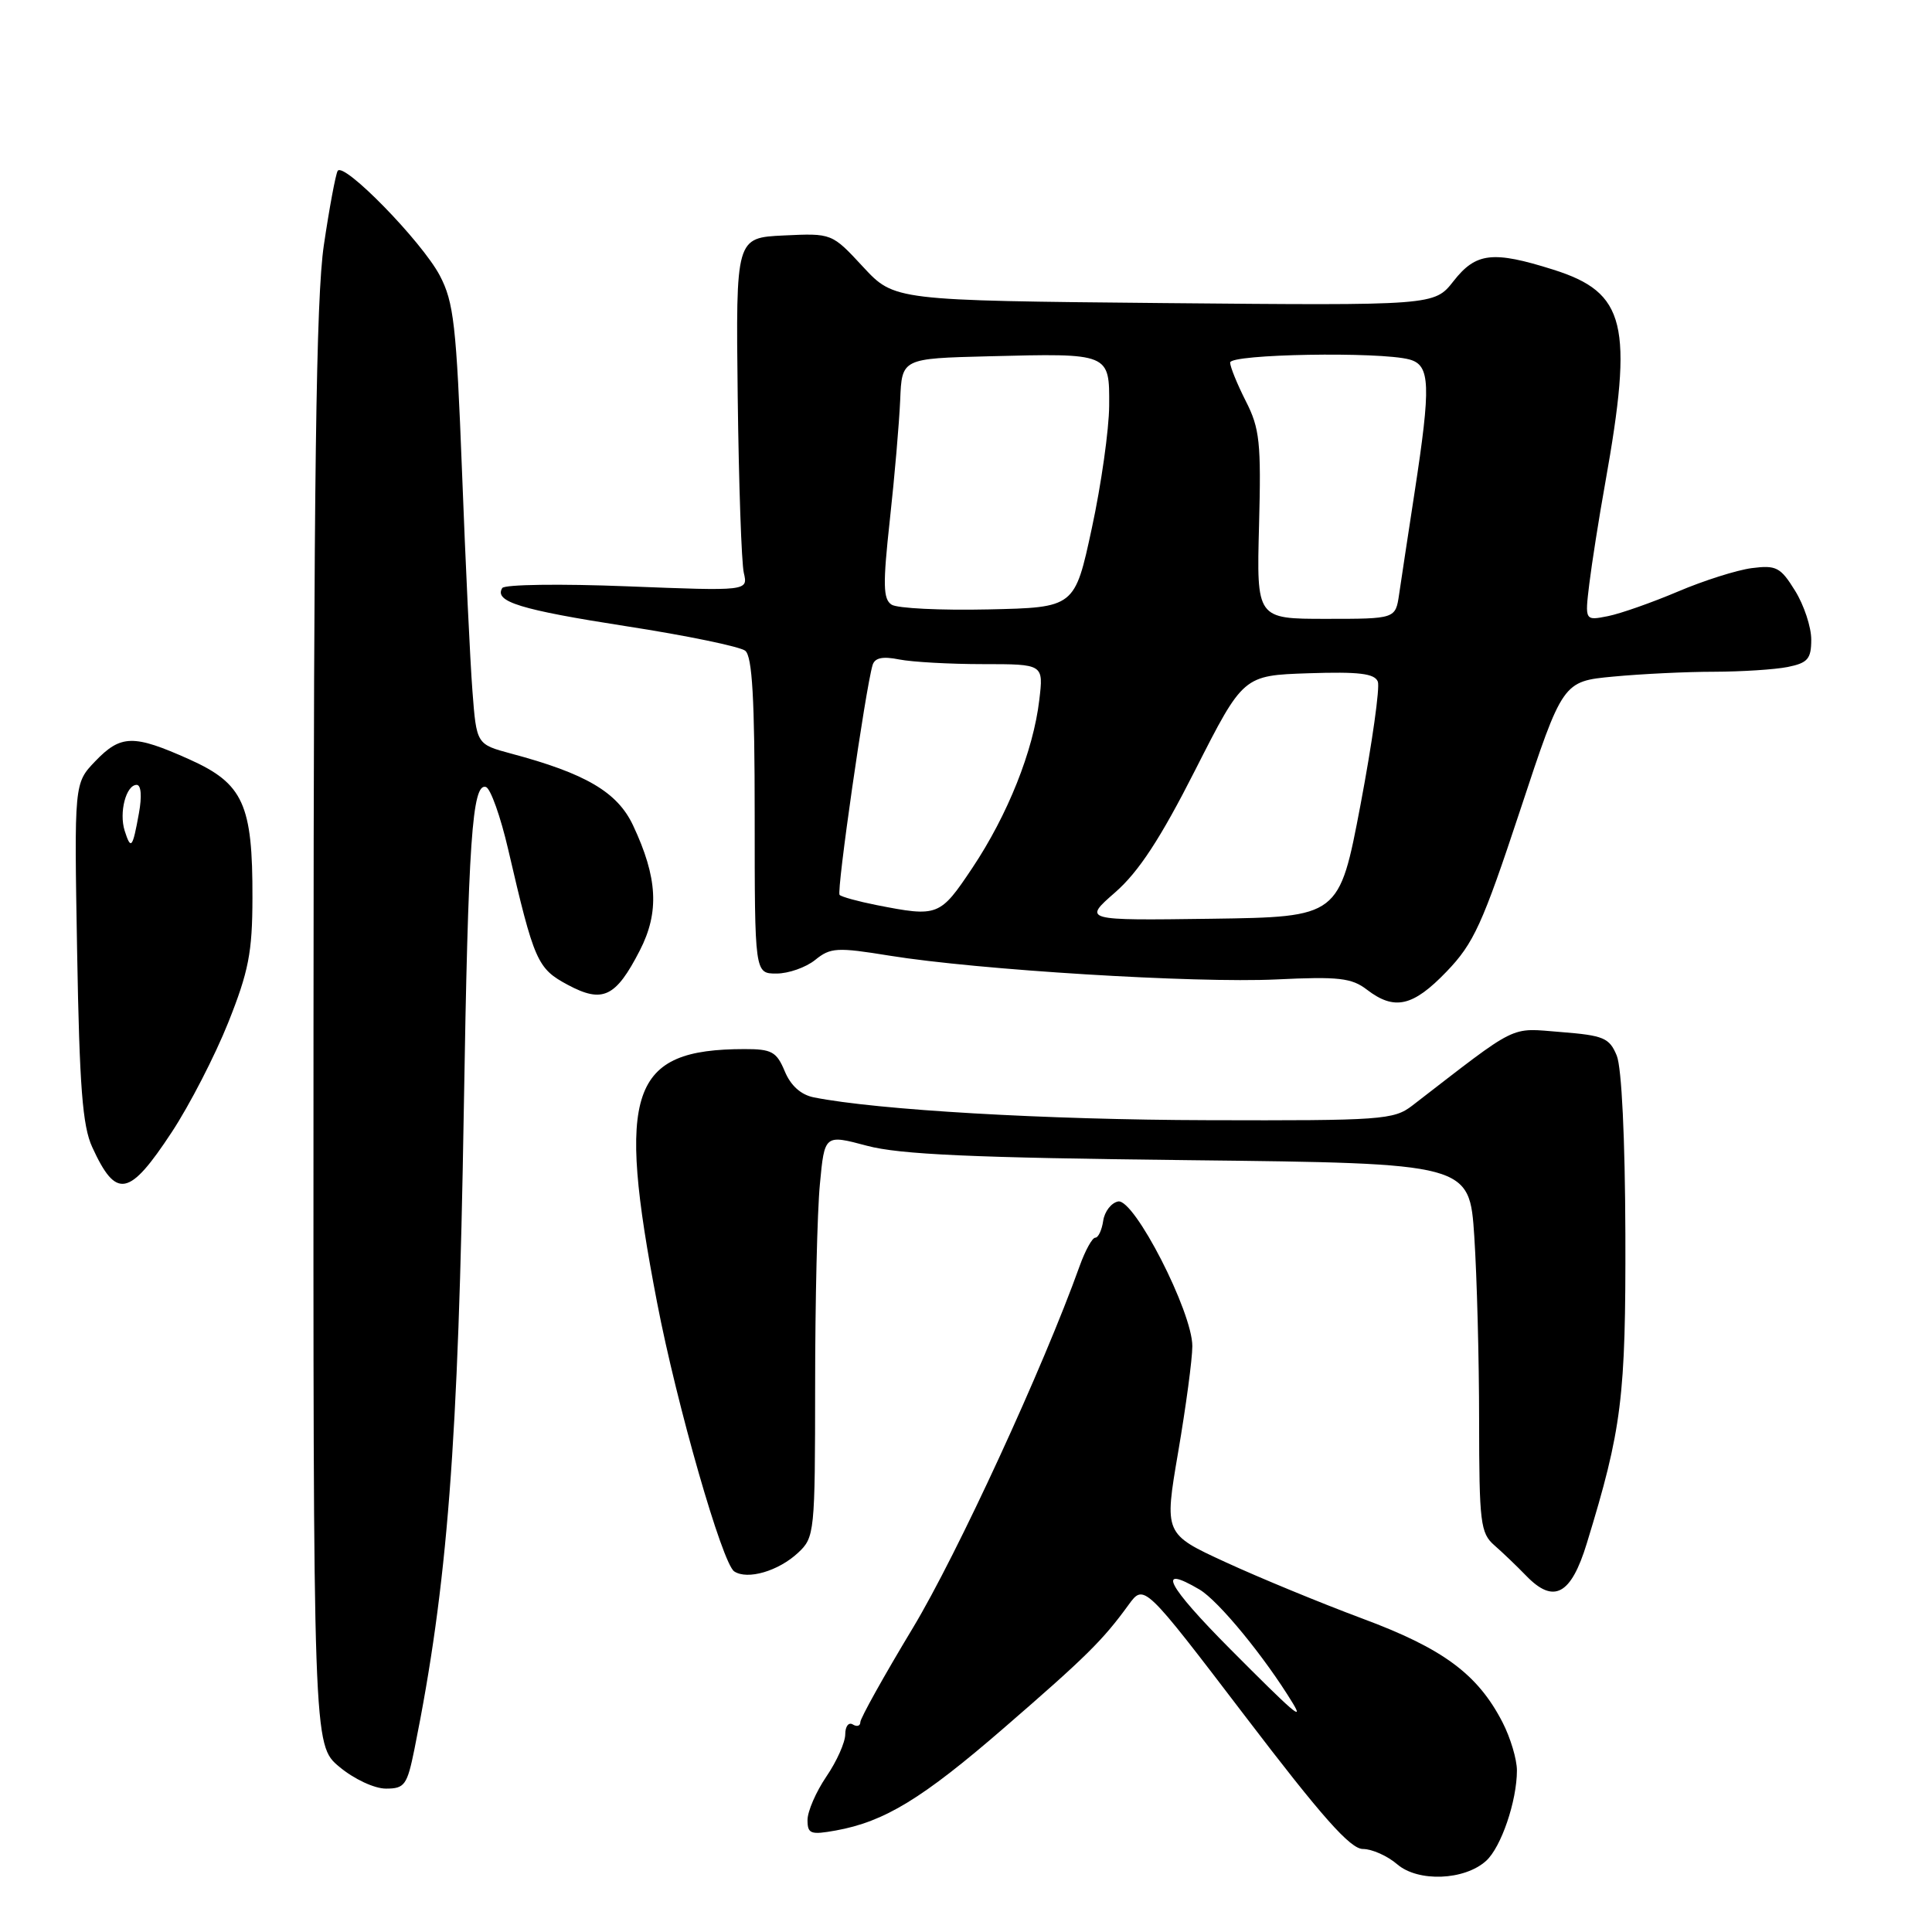 <?xml version="1.0" encoding="UTF-8" standalone="no"?>
<!DOCTYPE svg PUBLIC "-//W3C//DTD SVG 1.1//EN" "http://www.w3.org/Graphics/SVG/1.1/DTD/svg11.dtd" >
<svg xmlns="http://www.w3.org/2000/svg" xmlns:xlink="http://www.w3.org/1999/xlink" version="1.1" viewBox="0 0 256 256">
 <g >
 <path fill="currentColor"
d=" M 196.92 246.57 C 198.91 244.77 201.00 238.64 201.00 234.59 C 201.00 233.12 200.14 230.25 199.09 228.21 C 195.80 221.83 191.22 218.44 180.50 214.46 C 175.00 212.41 166.85 209.05 162.38 206.99 C 154.26 203.25 154.26 203.25 156.12 192.37 C 157.14 186.39 157.99 180.09 157.99 178.37 C 158.00 173.84 150.29 158.80 148.16 159.20 C 147.25 159.38 146.36 160.53 146.18 161.76 C 146.00 162.99 145.53 164.00 145.13 164.00 C 144.73 164.00 143.80 165.69 143.06 167.75 C 138.25 181.18 126.85 205.92 120.96 215.71 C 117.13 222.06 114.00 227.68 114.00 228.19 C 114.00 228.70 113.55 228.84 113.00 228.50 C 112.45 228.16 112.00 228.75 112.00 229.80 C 112.00 230.86 110.88 233.38 109.50 235.40 C 108.12 237.43 107.00 240.02 107.00 241.16 C 107.00 243.00 107.41 243.15 110.75 242.55 C 117.21 241.38 122.20 238.34 133.02 228.97 C 143.91 219.54 146.12 217.36 149.54 212.65 C 151.59 209.84 151.59 209.84 165.00 227.42 C 175.16 240.75 178.93 245.00 180.59 245.00 C 181.79 245.00 183.84 245.91 185.14 247.03 C 187.91 249.41 194.05 249.17 196.92 246.57 Z  M 54.92 231.75 C 59.30 210.01 60.73 191.49 61.46 146.86 C 62.04 111.38 62.57 103.70 64.39 104.28 C 65.00 104.48 66.33 108.20 67.34 112.57 C 70.79 127.43 71.19 128.33 75.24 130.50 C 79.86 132.97 81.59 132.15 84.78 125.94 C 87.39 120.86 87.14 116.29 83.88 109.36 C 81.81 104.96 77.61 102.49 67.71 99.85 C 63.14 98.62 63.14 98.62 62.60 91.56 C 62.30 87.68 61.68 74.60 61.22 62.50 C 60.47 43.03 60.13 40.04 58.27 36.50 C 55.88 31.98 45.50 21.35 44.74 22.65 C 44.47 23.12 43.64 27.55 42.91 32.50 C 41.88 39.48 41.57 62.81 41.54 136.36 C 41.50 231.22 41.50 231.22 44.96 234.11 C 46.91 235.74 49.61 237.00 51.14 237.00 C 53.62 237.00 53.95 236.54 54.92 231.75 Z  M 210.26 204.50 C 214.91 189.33 215.43 185.19 215.37 163.50 C 215.33 150.86 214.88 141.46 214.23 139.88 C 213.26 137.52 212.49 137.20 206.82 136.75 C 199.93 136.21 201.40 135.49 187.13 146.50 C 184.69 148.38 183.06 148.50 160.02 148.43 C 138.60 148.38 116.23 147.08 107.85 145.41 C 106.12 145.07 104.77 143.85 103.98 141.94 C 102.90 139.36 102.26 139.00 98.63 139.01 C 83.51 139.03 81.64 144.47 87.07 172.61 C 89.69 186.22 95.71 207.19 97.29 208.22 C 99.04 209.38 103.15 208.18 105.75 205.75 C 107.94 203.71 108.00 203.10 108.01 183.58 C 108.01 172.53 108.29 160.54 108.64 156.91 C 109.26 150.32 109.26 150.32 114.88 151.82 C 119.23 152.98 128.89 153.41 157.60 153.73 C 194.71 154.15 194.71 154.15 195.35 163.82 C 195.70 169.15 195.99 180.14 195.99 188.25 C 196.00 201.75 196.17 203.15 198.00 204.75 C 199.10 205.71 201.00 207.53 202.22 208.79 C 205.87 212.57 208.17 211.35 210.26 204.50 Z  M 22.77 150.00 C 25.12 146.43 28.48 139.90 30.24 135.50 C 32.94 128.73 33.44 126.19 33.45 119.00 C 33.49 106.57 32.24 103.83 25.09 100.62 C 17.68 97.30 16.01 97.33 12.60 100.89 C 9.83 103.79 9.83 103.79 10.22 126.14 C 10.53 143.95 10.93 149.21 12.22 152.00 C 15.40 158.94 17.11 158.61 22.77 150.00 Z  M 191.67 128.75 C 195.28 125.00 196.43 122.48 201.42 107.39 C 207.07 90.28 207.07 90.28 213.79 89.65 C 217.48 89.30 223.48 89.01 227.13 89.01 C 230.77 89.00 235.16 88.72 236.88 88.38 C 239.54 87.84 240.00 87.31 240.00 84.74 C 240.00 83.09 239.04 80.18 237.86 78.28 C 235.93 75.16 235.37 74.86 232.11 75.28 C 230.13 75.54 225.72 76.94 222.32 78.39 C 218.92 79.83 214.76 81.30 213.07 81.64 C 210.00 82.25 210.00 82.25 210.59 77.37 C 210.92 74.69 211.86 68.67 212.70 64.00 C 216.46 42.94 215.44 38.77 205.82 35.73 C 197.80 33.20 195.57 33.46 192.60 37.25 C 190.06 40.49 190.06 40.49 154.28 40.16 C 118.50 39.82 118.50 39.82 114.36 35.36 C 110.23 30.90 110.23 30.90 103.86 31.20 C 97.50 31.50 97.50 31.50 97.75 52.50 C 97.89 64.05 98.25 74.58 98.56 75.91 C 99.12 78.32 99.12 78.32 83.10 77.69 C 74.29 77.34 66.84 77.44 66.55 77.92 C 65.44 79.72 68.97 80.80 83.00 82.98 C 90.97 84.21 98.06 85.68 98.75 86.23 C 99.68 86.98 100.00 92.63 100.00 108.12 C 100.00 129.00 100.00 129.00 102.89 129.00 C 104.48 129.00 106.78 128.19 108.01 127.20 C 110.04 125.55 110.90 125.50 117.87 126.63 C 129.56 128.52 158.37 130.29 169.13 129.78 C 177.37 129.38 179.11 129.58 181.13 131.14 C 184.77 133.93 187.22 133.38 191.67 128.75 Z  M 163.03 218.53 C 154.62 210.07 153.12 207.19 158.94 210.62 C 161.47 212.12 167.58 219.56 171.30 225.68 C 172.81 228.17 171.44 226.98 163.03 218.53 Z  M 16.52 110.08 C 15.75 107.64 16.71 104.00 18.11 104.00 C 18.70 104.00 18.82 105.51 18.41 107.75 C 17.57 112.40 17.35 112.68 16.52 110.08 Z  M 147.77 118.24 C 150.89 115.51 153.76 111.13 158.39 102.00 C 164.74 89.50 164.74 89.50 173.39 89.21 C 180.06 88.99 182.15 89.24 182.57 90.32 C 182.86 91.08 181.83 98.41 180.28 106.61 C 177.45 121.50 177.45 121.50 160.48 121.74 C 143.50 121.97 143.50 121.97 147.77 118.24 Z  M 116.11 119.92 C 113.70 119.44 111.51 118.84 111.25 118.58 C 110.82 118.15 114.67 91.34 115.62 88.13 C 115.91 87.16 116.95 86.94 119.14 87.38 C 120.85 87.72 125.86 88.00 130.26 88.00 C 138.28 88.00 138.28 88.00 137.71 92.76 C 136.92 99.49 133.53 107.97 128.85 114.99 C 124.54 121.44 124.31 121.53 116.11 119.92 Z  M 166.83 69.62 C 167.12 58.65 166.92 56.76 165.08 53.16 C 163.94 50.91 163.00 48.61 163.00 48.04 C 163.00 46.91 182.80 46.57 186.75 47.63 C 189.53 48.38 189.63 50.97 187.43 65.30 C 186.57 70.91 185.65 76.96 185.39 78.75 C 184.91 82.00 184.91 82.00 175.70 82.00 C 166.50 82.00 166.50 82.00 166.83 69.62 Z  M 118.14 80.12 C 117.01 79.39 116.97 77.46 117.91 68.87 C 118.54 63.17 119.15 56.02 119.28 53.00 C 119.50 47.50 119.50 47.50 131.00 47.21 C 147.10 46.80 147.01 46.77 146.97 53.77 C 146.95 56.92 145.92 64.22 144.67 70.00 C 142.41 80.50 142.41 80.50 130.95 80.75 C 124.65 80.89 118.89 80.61 118.14 80.12 Z "/>
</g>
</svg>